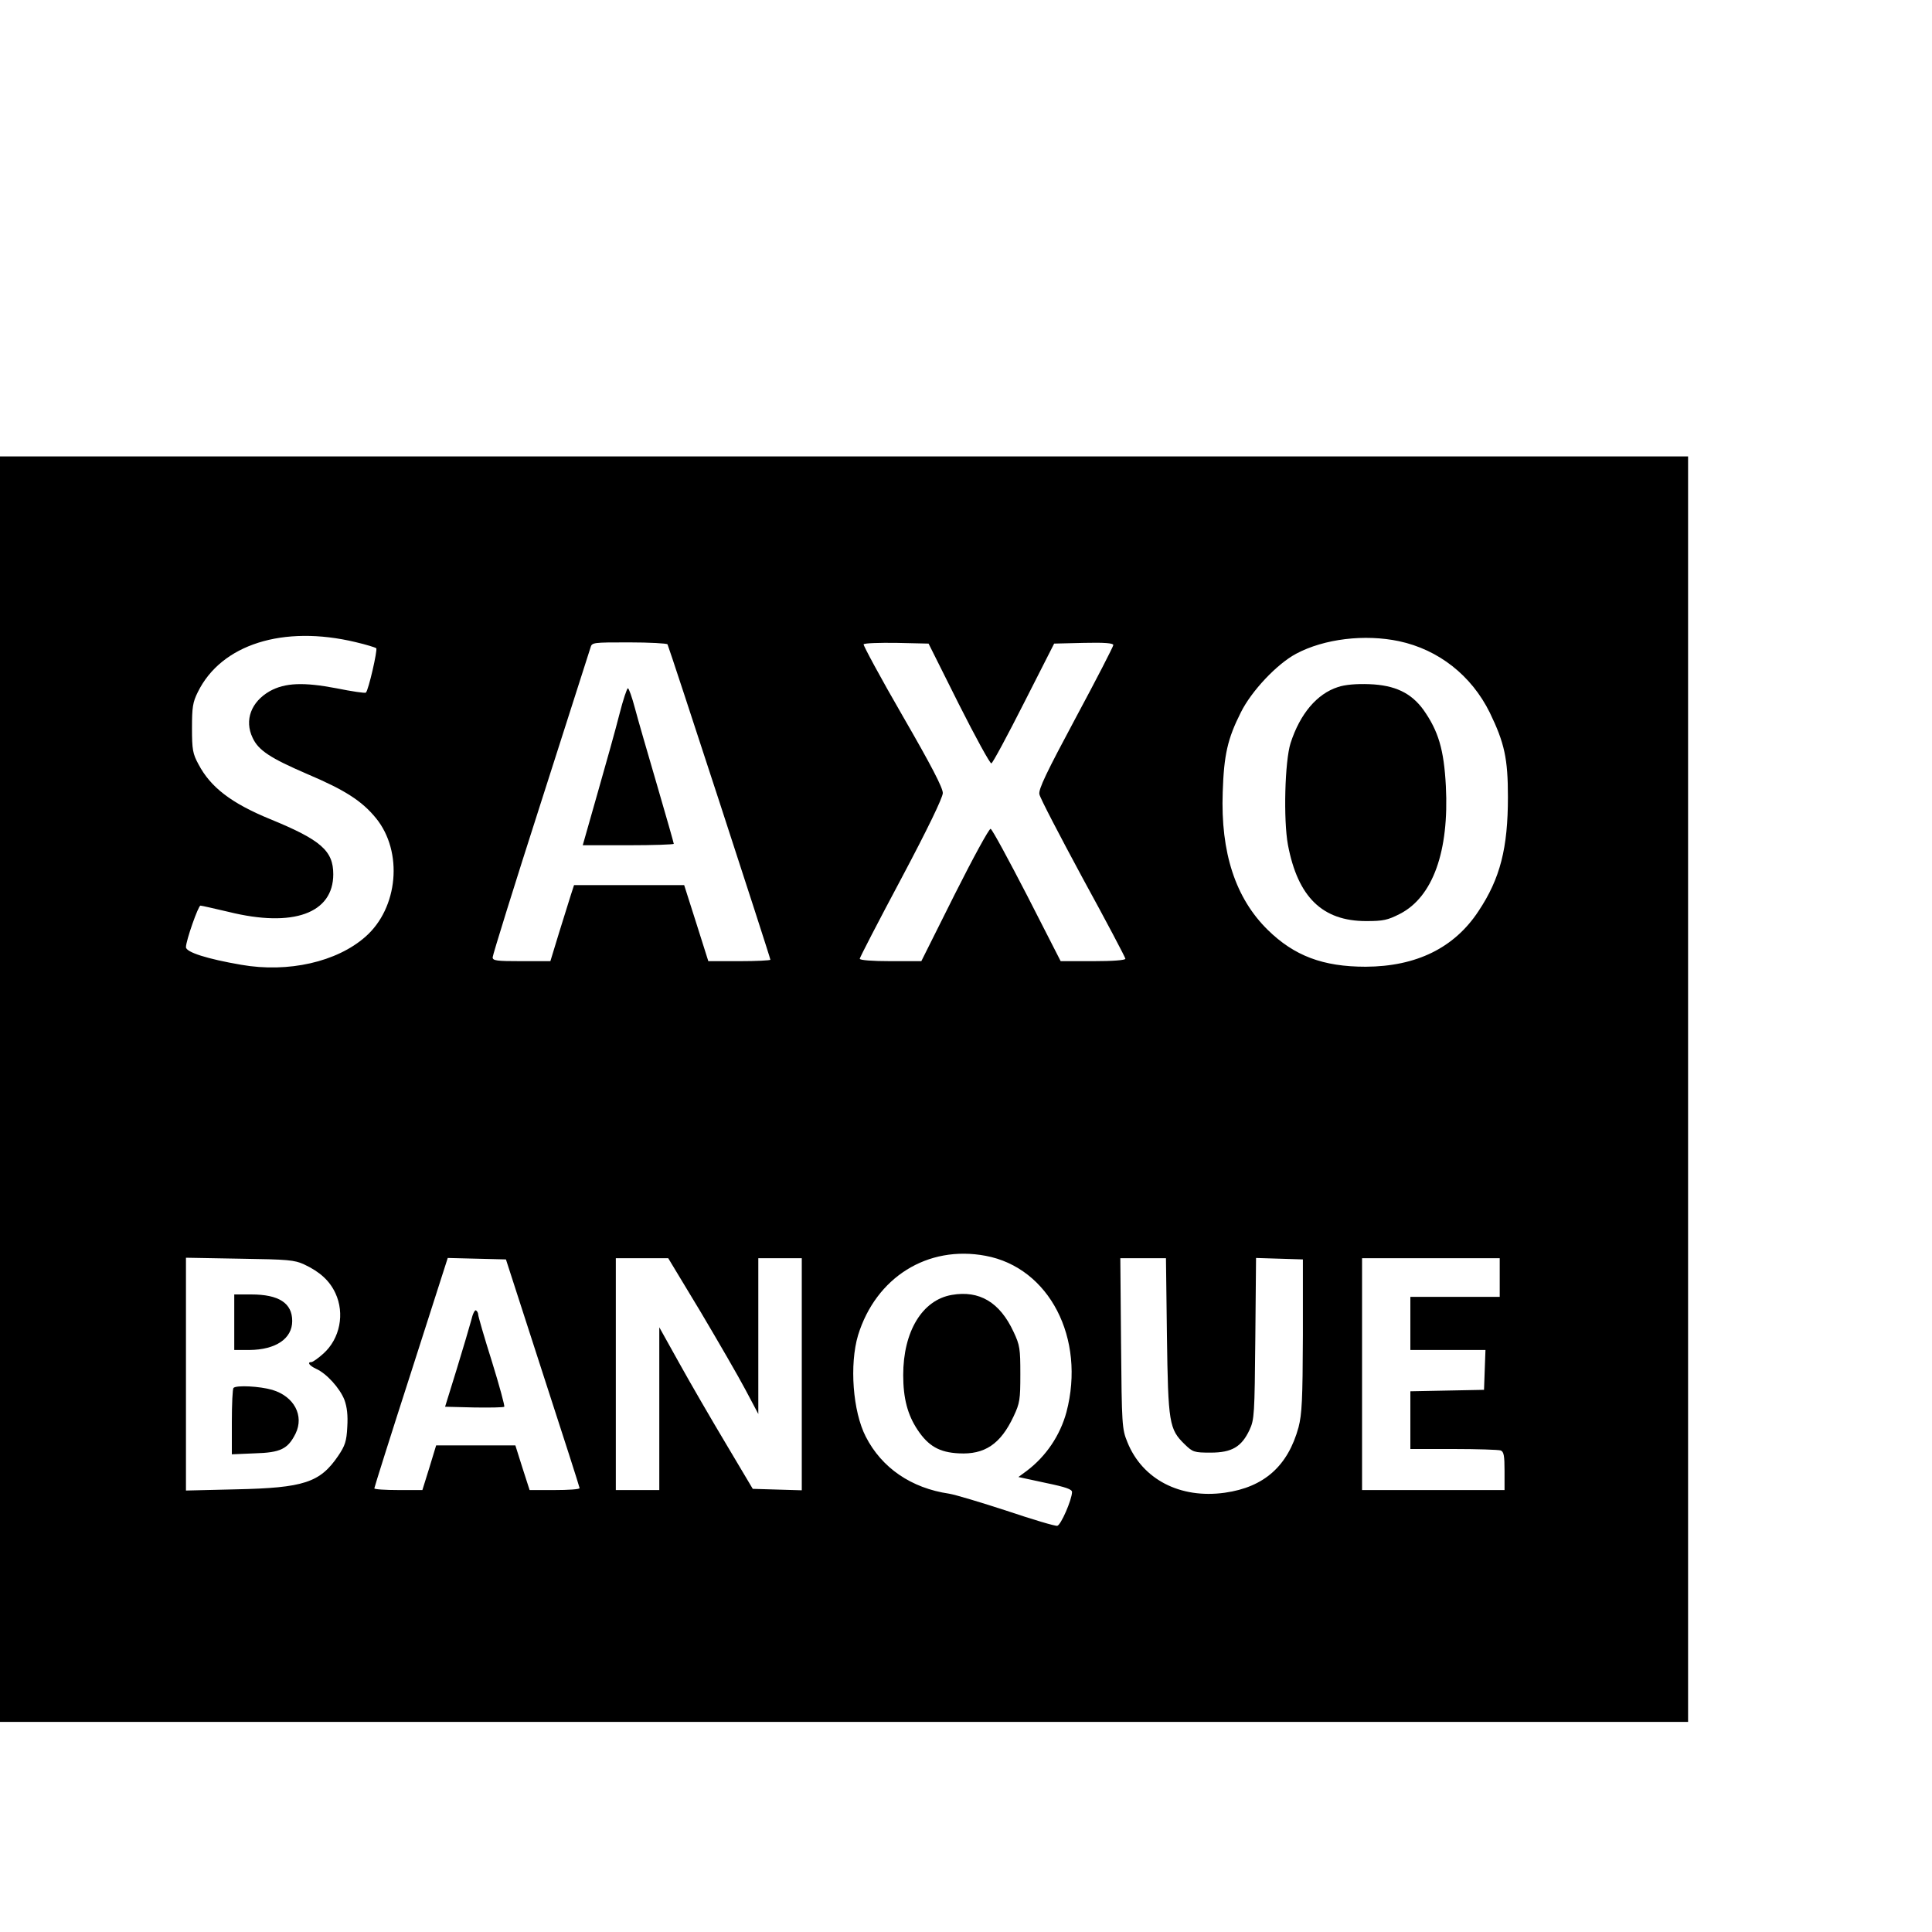 <?xml version="1.0" standalone="no"?>
<!DOCTYPE svg PUBLIC "-//W3C//DTD SVG 20010904//EN"
 "http://www.w3.org/TR/2001/REC-SVG-20010904/DTD/svg10.dtd">
<svg version="1.0" xmlns="http://www.w3.org/2000/svg"
 width="16pt" height="16pt" viewBox="0 0 16 16"
 preserveAspectRatio="xMidYMid meet">
<g transform="translate(0,16) scale(0.002,-0.002)"
fill="#000000" stroke="none">
<path d="M0 3490 l0 -2620 3495 0 3495 0 0 2620 0 2620 -3495 0 -3495 0 0
-2620z m1473 1851 c43 -10 81 -22 85 -25 6 -7 -32 -174 -43 -184 -3 -3 -58 5
-122 18 -136 26 -213 23 -276 -12 -77 -44 -106 -120 -71 -193 24 -52 73 -84
226 -150 158 -67 227 -112 285 -183 113 -139 92 -372 -44 -491 -118 -104 -319
-150 -514 -116 -140 24 -229 52 -229 73 0 27 51 172 60 172 5 0 57 -12 117
-26 267 -66 433 -6 433 156 0 97 -51 142 -261 228 -161 66 -247 132 -297 227
-24 44 -27 61 -27 150 0 86 3 107 24 149 97 198 354 279 654 207z m4320 4
c164 -35 300 -142 376 -296 61 -126 75 -191 75 -349 0 -212 -32 -338 -122
-473 -100 -152 -257 -229 -467 -230 -177 0 -296 45 -406 153 -133 131 -195
319 -186 570 5 154 20 221 75 330 44 89 150 201 229 243 116 62 284 82 426 52z
m-3029 -13 c6 -10 426 -1297 426 -1306 0 -3 -58 -6 -128 -6 l-129 0 -50 158
-50 157 -228 0 -228 0 -13 -40 c-7 -22 -29 -93 -49 -157 l-36 -118 -120 0
c-103 0 -119 2 -119 16 0 9 89 296 199 638 109 341 202 631 206 644 6 22 9 22
160 22 85 0 156 -4 159 -8z m1206 -247 c69 -137 130 -248 135 -246 6 2 66 114
135 250 l125 246 123 3 c85 2 122 -1 122 -9 0 -6 -70 -142 -156 -302 -120
-224 -155 -296 -150 -316 2 -14 84 -171 180 -349 97 -177 176 -327 176 -332 0
-6 -52 -10 -134 -10 l-134 0 -139 272 c-77 149 -144 273 -151 276 -6 2 -72
-119 -149 -272 l-138 -276 -127 0 c-75 0 -128 4 -128 10 0 5 77 154 172 332
111 209 171 334 172 354 0 22 -47 113 -166 319 -92 159 -164 293 -162 297 3 5
65 7 137 6 l132 -3 125 -250z m111 -2285 c264 -49 415 -342 335 -647 -26 -96
-84 -183 -165 -244 l-34 -25 111 -24 c87 -18 112 -27 111 -39 -1 -32 -46 -136
-61 -139 -8 -2 -102 26 -209 62 -107 35 -214 67 -239 71 -157 23 -279 107
-345 236 -54 105 -68 299 -32 420 74 240 288 374 528 329z m-2821 -36 c64 -30
105 -67 129 -119 39 -84 19 -188 -50 -250 -21 -19 -44 -35 -49 -35 -20 0 -9
-15 19 -28 43 -19 98 -80 117 -128 11 -30 15 -64 12 -113 -3 -59 -9 -77 -38
-120 -75 -110 -142 -132 -422 -138 l-208 -5 0 482 0 482 223 -4 c200 -3 226
-5 267 -24z m987 -449 c84 -258 153 -473 153 -477 0 -5 -47 -8 -104 -8 l-103
0 -30 93 -29 92 -164 0 -164 0 -28 -92 -29 -93 -99 0 c-55 0 -100 3 -100 7 0
4 68 220 152 480 l152 474 120 -3 121 -3 152 -470z m654 253 c73 -123 157
-268 186 -323 l53 -100 0 323 0 322 90 0 90 0 0 -480 0 -481 -102 3 -101 3
-110 185 c-61 102 -148 252 -194 335 l-83 149 0 -337 0 -337 -90 0 -90 0 0
480 0 480 109 0 108 0 134 -222z m1931 -100 c5 -361 9 -386 74 -449 33 -32 39
-34 107 -34 88 0 128 24 161 94 20 43 21 64 24 379 l3 333 97 -3 97 -3 0 -315
c-1 -267 -4 -325 -18 -380 -44 -160 -142 -248 -305 -271 -185 -26 -342 55
-404 210 -22 54 -23 69 -26 409 l-3 352 94 0 95 0 4 -322z m1378 242 l0 -80
-185 0 -185 0 0 -110 0 -110 155 0 156 0 -3 -82 -3 -83 -152 -3 -153 -3 0
-119 0 -120 179 0 c99 0 186 -3 195 -6 13 -5 16 -22 16 -85 l0 -79 -295 0
-295 0 0 480 0 480 285 0 285 0 0 -80z"/>
<path d="M5540 5155 c-87 -28 -157 -111 -196 -232 -24 -75 -30 -318 -11 -421
41 -217 143 -316 324 -316 71 0 89 4 140 30 136 70 204 259 190 529 -8 152
-31 228 -93 316 -51 70 -118 102 -224 106 -54 2 -101 -2 -130 -12z"/>
<path d="M2565 5043 c-15 -60 -56 -206 -90 -325 l-62 -218 188 0 c104 0 189 3
189 6 0 3 -31 112 -69 242 -38 130 -80 274 -92 320 -12 45 -25 82 -29 82 -4 0
-20 -48 -35 -107z"/>
<path d="M3941 2638 c-122 -21 -201 -151 -201 -332 0 -96 18 -164 59 -226 45
-68 91 -94 171 -98 107 -6 173 38 227 153 26 55 28 70 28 175 0 105 -2 120
-28 175 -57 123 -142 173 -256 153z"/>
<path d="M970 2525 l0 -115 63 0 c109 1 177 47 177 120 0 74 -55 110 -170 110
l-70 0 0 -115z"/>
<path d="M967 2253 c-4 -3 -7 -67 -7 -141 l0 -134 94 4 c108 3 138 18 170 82
36 74 -6 154 -97 181 -52 15 -148 20 -160 8z"/>
<path d="M1951 2532 c-7 -26 -34 -117 -60 -202 l-48 -155 120 -3 c66 -1 122 0
125 3 3 2 -20 87 -51 187 -32 101 -57 188 -57 195 0 6 -4 14 -9 17 -5 3 -14
-15 -20 -42z"/>
</g>
</svg>
